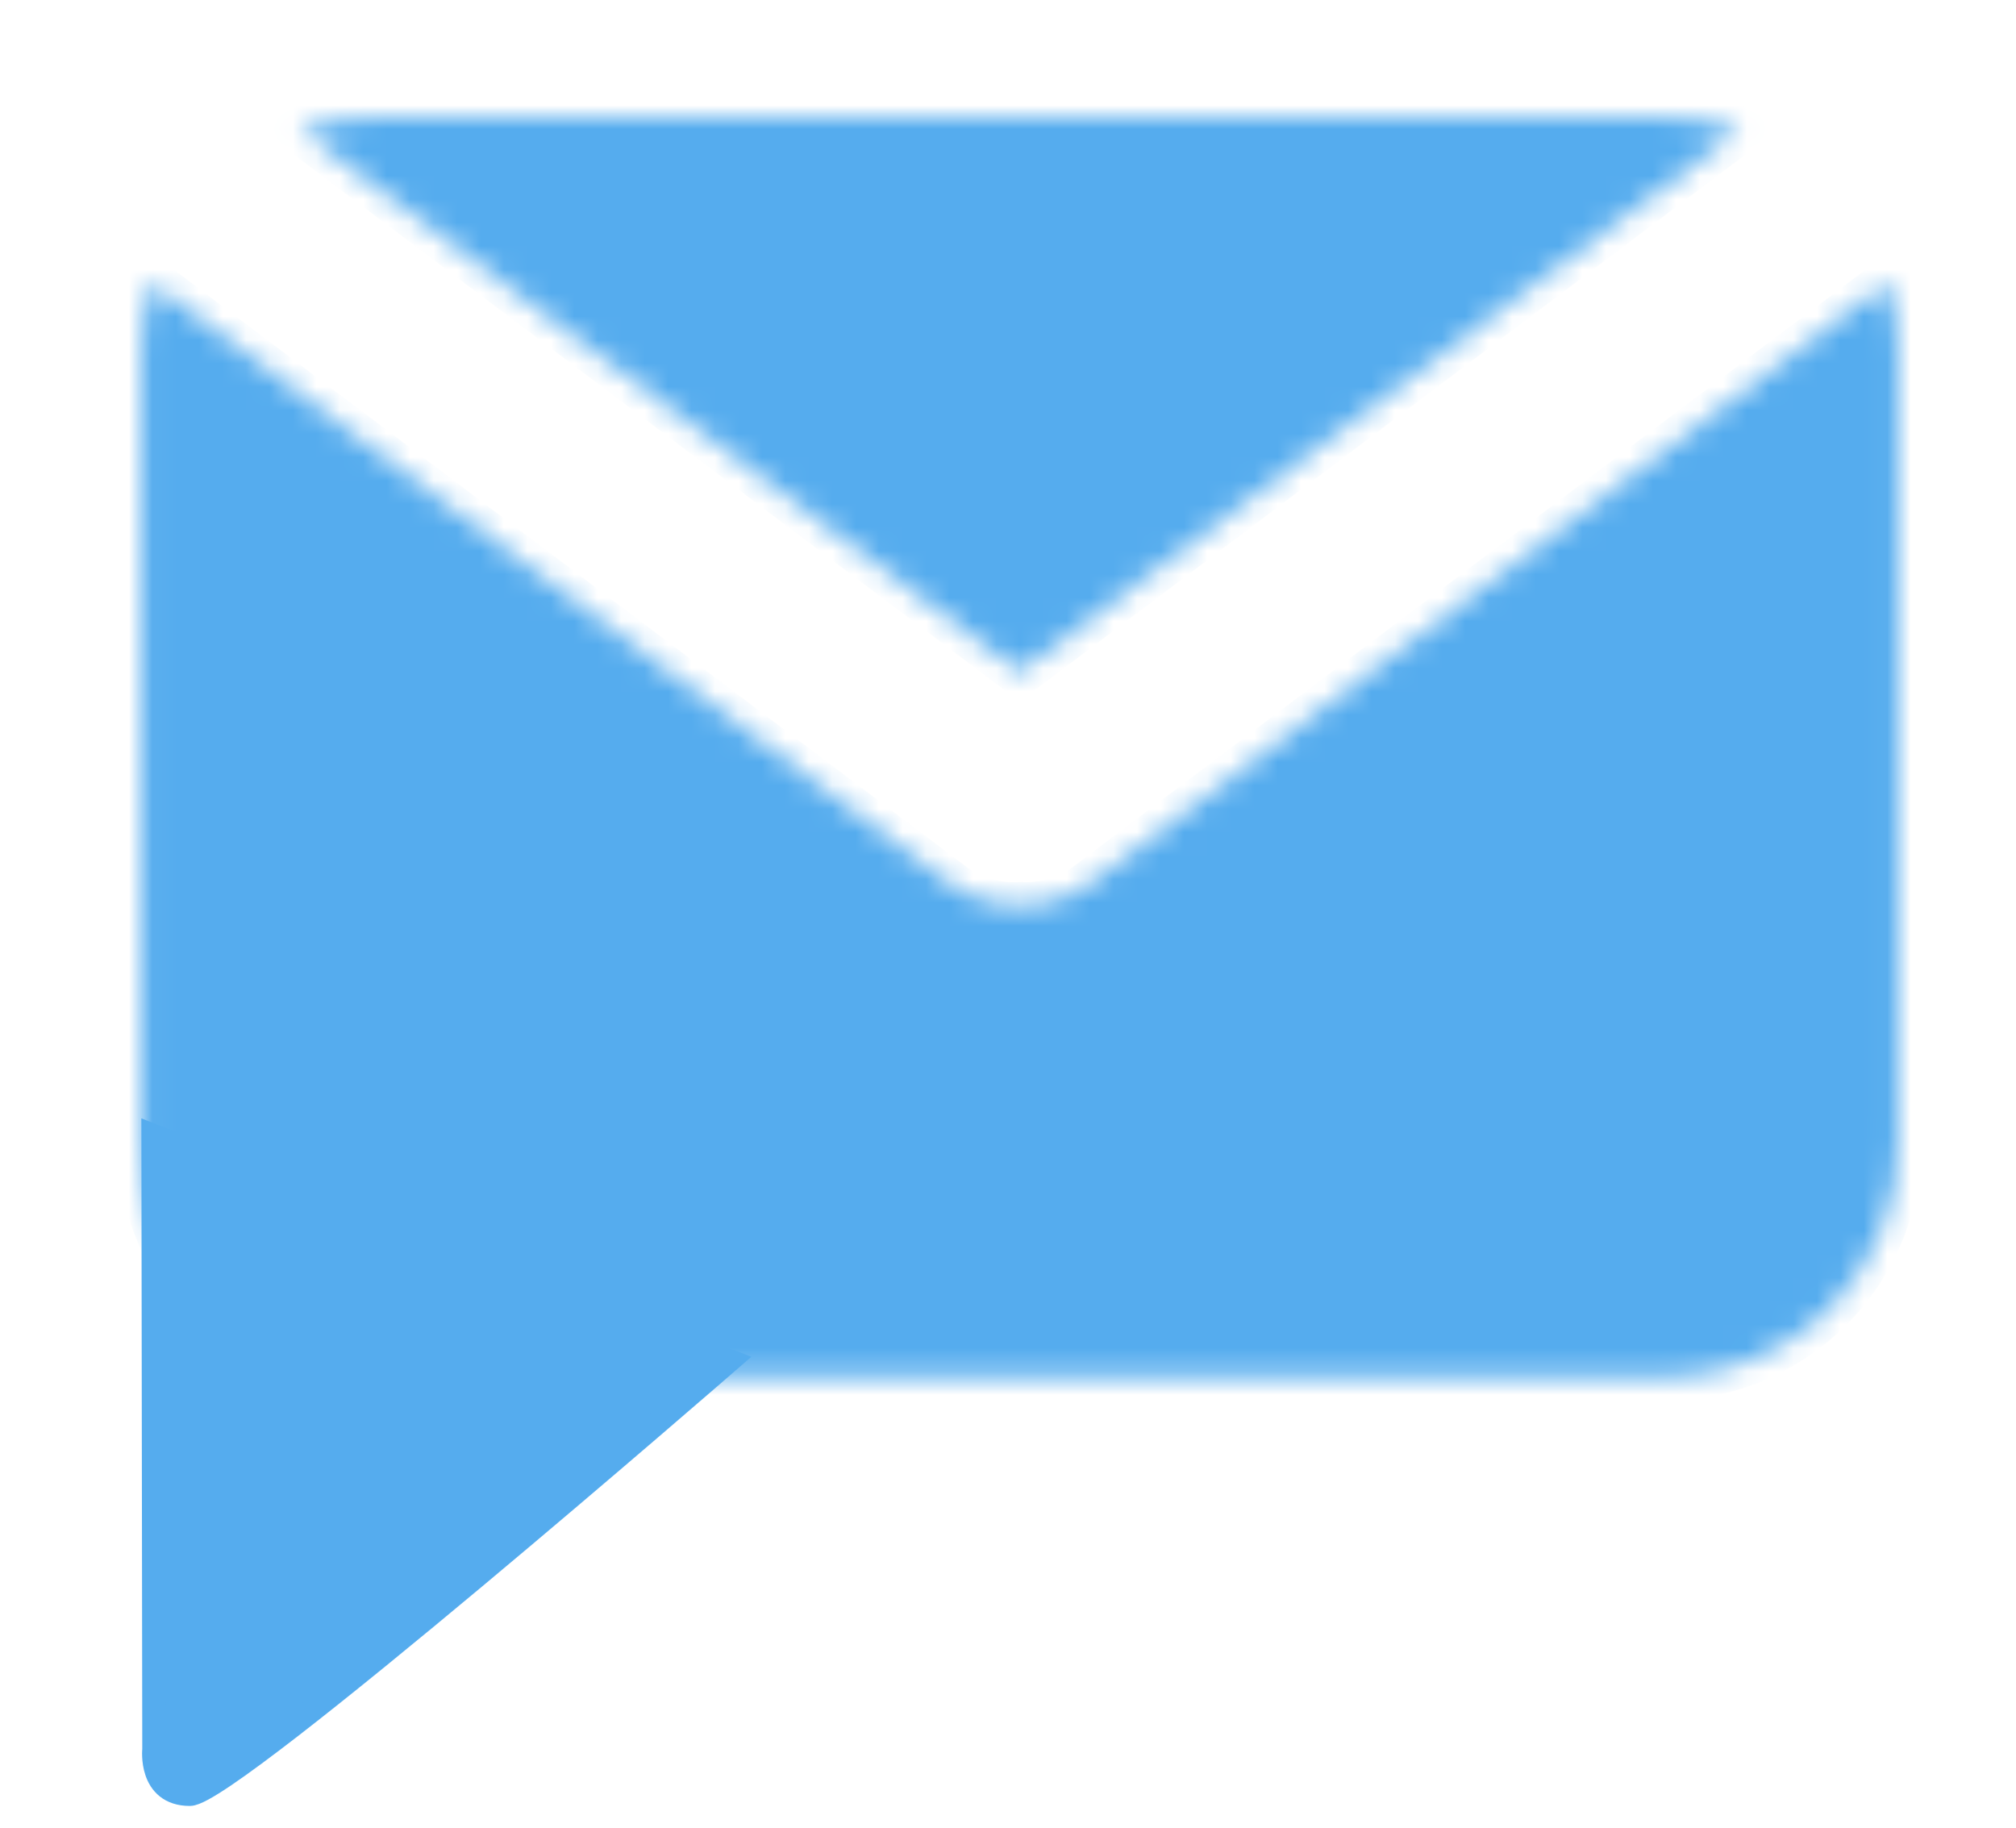 <?xml version="1.0" encoding="UTF-8" standalone="no"?>
<svg width="86px" height="78px" viewBox="0 0 86 78" version="1.1" xmlns="http://www.w3.org/2000/svg" xmlns:xlink="http://www.w3.org/1999/xlink">
    <!-- Generator: Sketch 3.8.3 (29802) - http://www.bohemiancoding.com/sketch -->
    <title>Group</title>
    <desc>Created with Sketch.</desc>
    <defs>
        <path d="M6.802,0.543 C7.811,0.2 8.893,0.014 10.017,0.014 L64.983,0.014 C66.108,0.014 67.189,0.2 68.198,0.543 L37.5,23.676 L6.802,0.543 Z M0.491,6.988 C0.189,7.941 0.026,8.957 0.026,10.011 L0.026,43.753 C0.026,49.272 4.499,53.75 10.017,53.75 L64.983,53.75 C70.497,53.75 74.974,49.274 74.974,43.753 L74.974,10.011 C74.974,8.957 74.811,7.941 74.509,6.987 C74.347,7.155 74.169,7.313 73.977,7.458 L40.44,32.73 C39.561,33.392 38.519,33.683 37.5,33.63 C36.481,33.683 35.439,33.392 34.56,32.73 L1.023,7.458 C0.831,7.313 0.653,7.155 0.491,6.988 Z" id="path-1"></path>
        <mask id="mask-2" maskContentUnits="userSpaceOnUse" maskUnits="objectBoundingBox" x="0" y="0" width="74.949" height="53.736" fill="white">
            <use xlink:href="#path-1"></use>
        </mask>
    </defs>
    <g id="Page-1" stroke="none" stroke-width="1" fill="none" fill-rule="evenodd">
        <g id="messages" transform="translate(-23, -26)" stroke="#55ACEE" fill="#55ACEE">
            <g id="Group" transform="translate(29, 31)">
                <use id="Combined-Shape" mask="url(#mask-2)" stroke-width="2" xlink:href="#path-1"></use>
                <path d="M0.532,43.443 L0.569,69.626 C0.569,69.626 0.36,71.544 2.096,71.544 C3.833,71.544 25.1,53.047 25.1,53.047 L0.532,43.443 Z" id="Path-22"></path>
            </g>
        </g>
    </g>
</svg>
